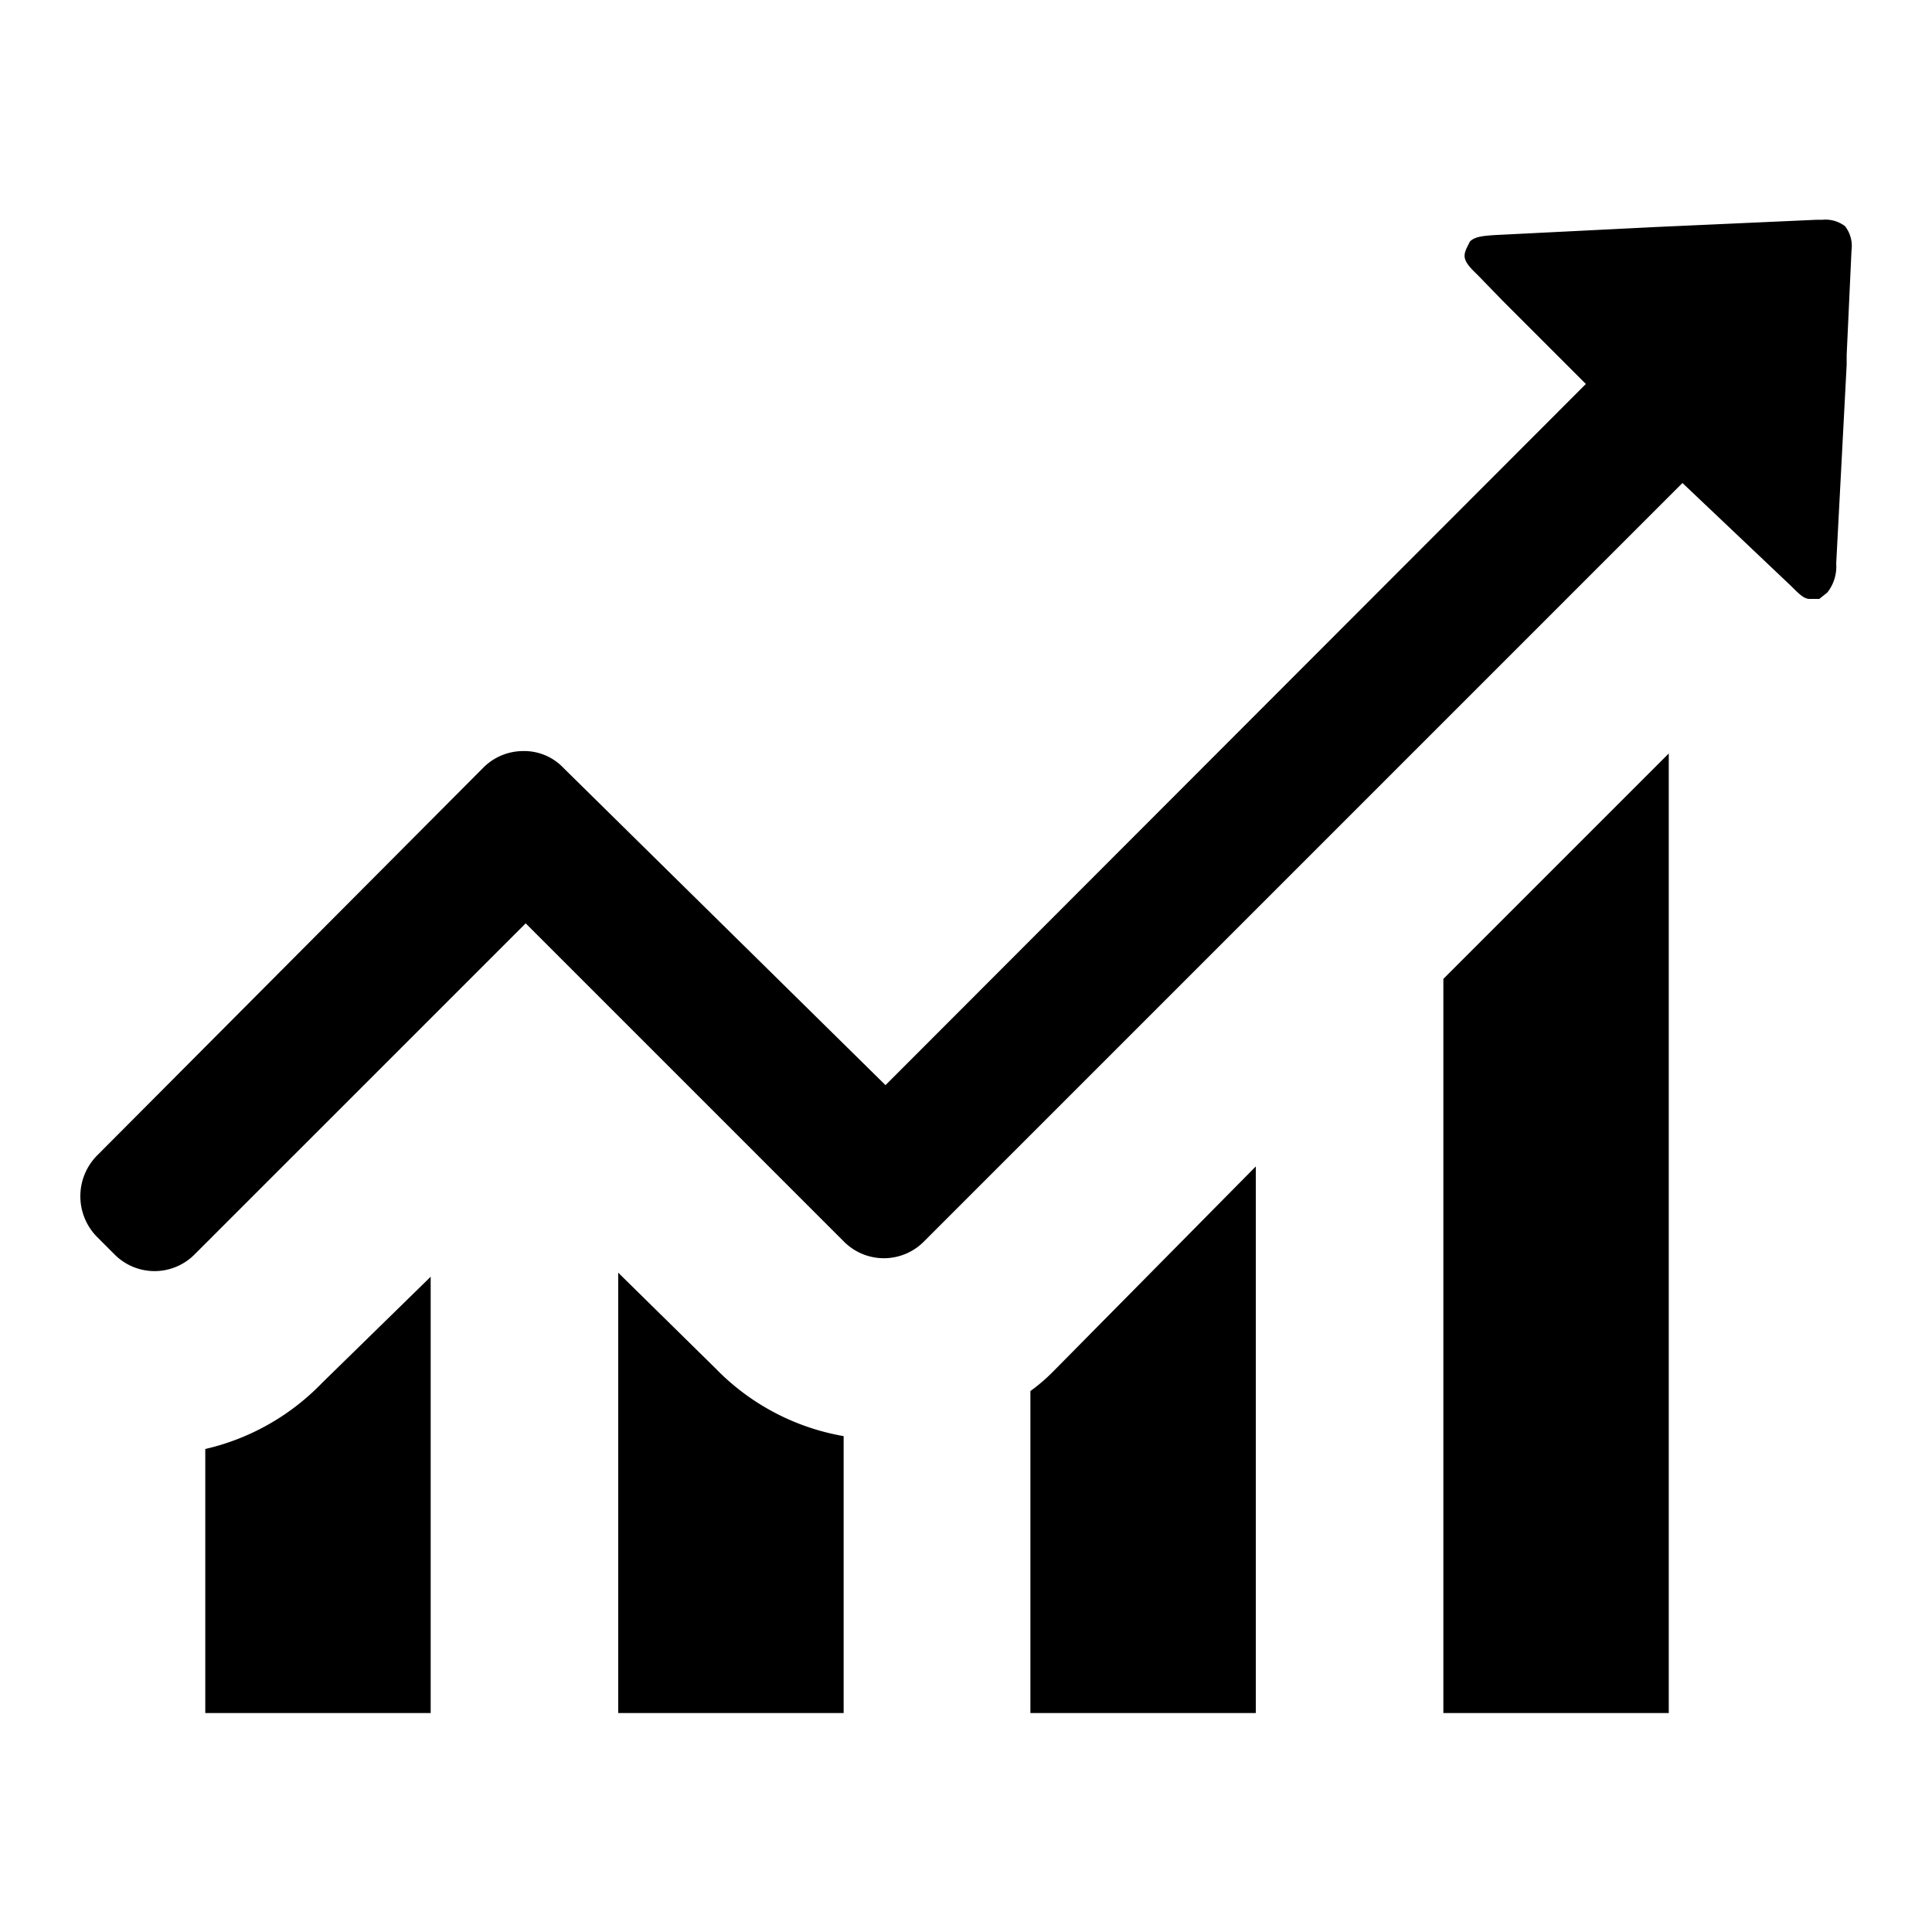 <svg xmlns="http://www.w3.org/2000/svg" viewBox="0 0 24 24"><path d="M5.35 15.86v5.42h-2.8V18A2.93 2.93 0 004 17.18zm5.13 1.98v3.44h-2.8v-5.47L8.89 17a2.91 2.91 0 001.59.84zm5.12-3.35v6.79h-2.8v-4a2.2 2.2 0 00.28-.24zm5.13-5.13v11.92h-2.8v-9.12zM23 3.11l-.06 1.3v.12L22.81 7a.52.52 0 01-.11.36l-.1.08h-.12c-.07 0-.13-.06-.23-.16L20.9 6l-9.42 9.42a.7.7 0 01-1 0l-3.95-3.95-4.11 4.11a.7.7 0 01-1 0l-.22-.22a.72.72 0 010-1L6 9.54a.7.7 0 01.5-.21.67.67 0 01.5.21l4 3.94 8.7-8.71-.32-.32-.7-.7-.33-.34c-.17-.16-.18-.22-.13-.33l.04-.08c.06-.06.16-.07.31-.08l2-.1 2-.09h.07a.4.4 0 01.28.08.4.4 0 01.08.3z"/></svg>